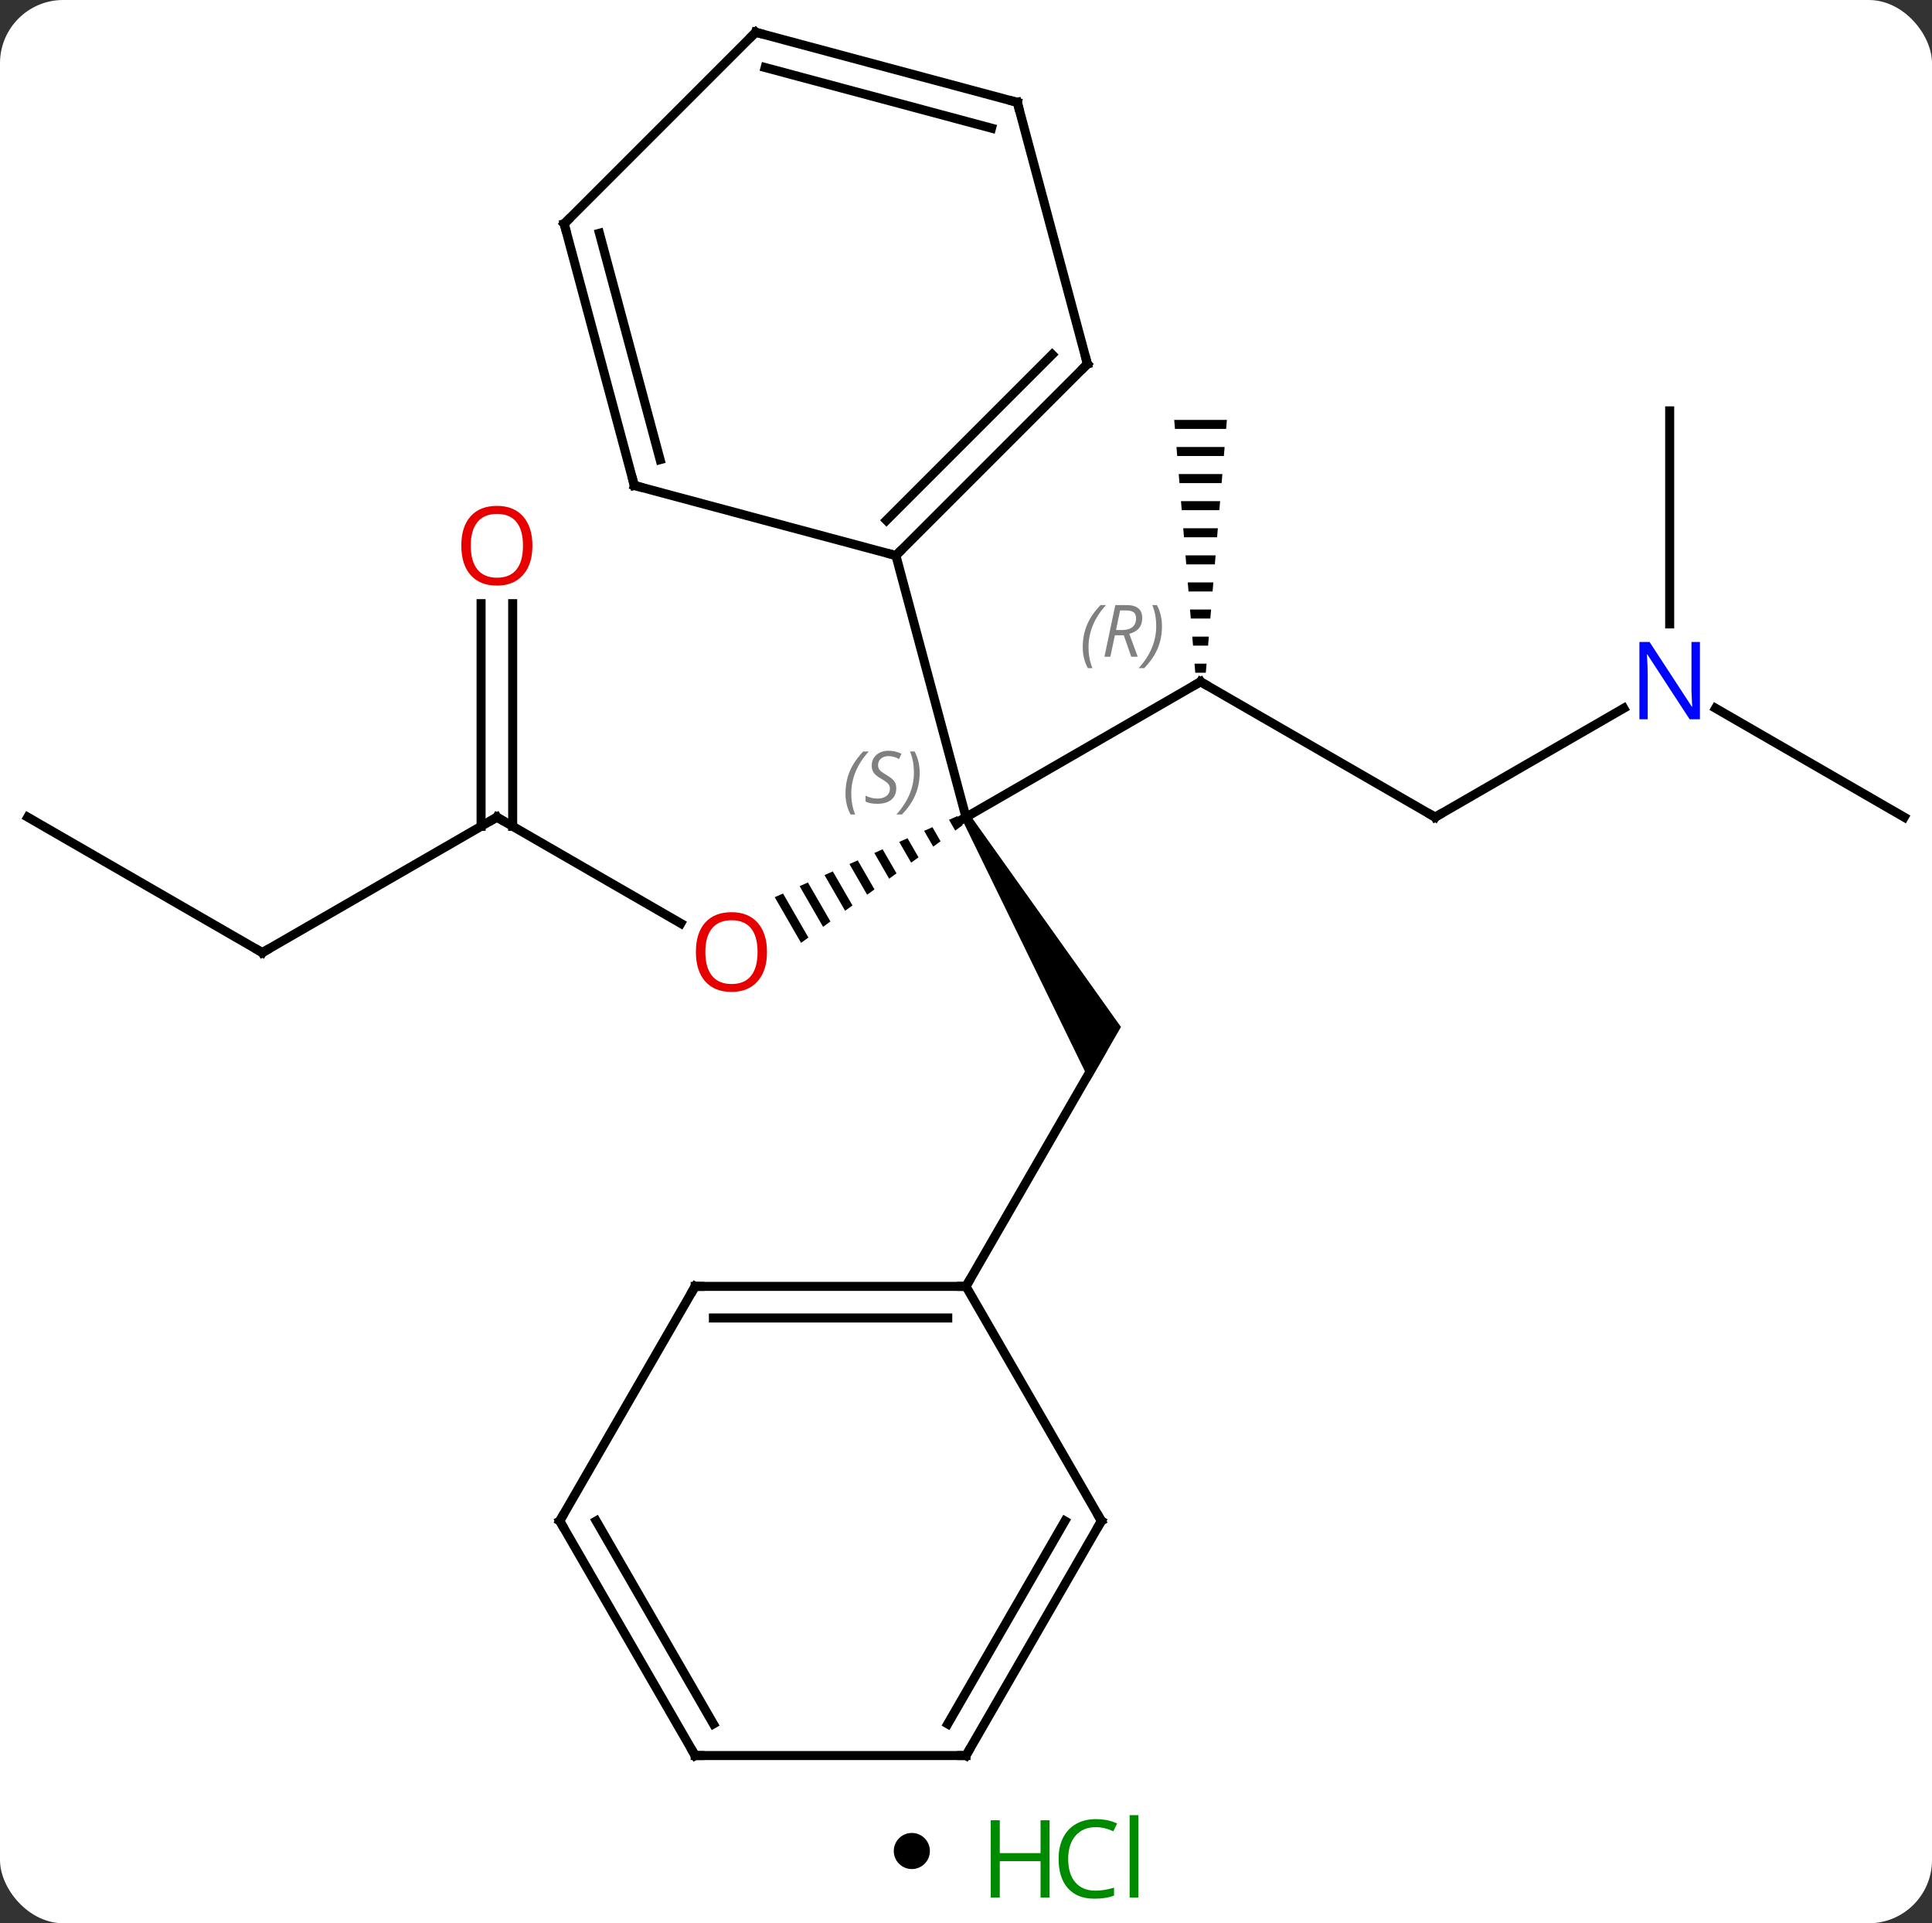 <svg width="214" viewBox="0 0 214 213" style="fill-opacity:1; color-rendering:auto; color-interpolation:auto; text-rendering:auto; stroke:black; stroke-linecap:square; stroke-miterlimit:10; shape-rendering:auto; stroke-opacity:1; fill:black; stroke-dasharray:none; font-weight:normal; stroke-width:1; font-family:'Open Sans'; font-style:normal; stroke-linejoin:miter; font-size:12; stroke-dashoffset:0; image-rendering:auto;" height="213" class="cas-substance-image" xmlns:xlink="http://www.w3.org/1999/xlink" xmlns="http://www.w3.org/2000/svg"><rect x="0" y="0" width="214" height="213" fill="#333333" stroke="none"/><svg class="cas-substance-single-component"><rect y="0" x="0" width="214" stroke="none" ry="7" rx="7" height="213" fill="white" class="cas-substance-group"/><svg y="0" x="0" width="214" viewBox="0 0 214 198" style="fill:black;" height="198" class="cas-substance-single-component-image"><svg><g><g transform="translate(107,99)" style="text-rendering:geometricPrecision; color-rendering:optimizeQuality; color-interpolation:linearRGB; stroke-linecap:butt; image-rendering:optimizeQuality;"><path style="stroke:none;" d="M-0.433 -8.246 L0.433 -8.746 L17.165 14.737 L13.701 20.737 Z"/><line y2="-23.496" y1="-8.496" x2="25.98" x1="0" style="fill:none;"/><path style="stroke:none;" d="M-0.961 -8.613 L-1.88 -8.205 L-1.88 -8.205 L-1.193 -7.013 L-1.193 -7.013 L-0.379 -7.605 L-0.379 -7.605 L-0.961 -8.613 ZM-3.719 -7.389 L-4.638 -6.981 L-3.632 -5.236 L-3.632 -5.236 L-2.819 -5.828 L-2.819 -5.828 L-3.719 -7.389 ZM-6.477 -6.164 L-7.396 -5.756 L-7.396 -5.756 L-6.072 -3.459 L-5.259 -4.052 L-5.259 -4.052 L-6.477 -6.164 ZM-9.235 -4.94 L-10.154 -4.532 L-10.154 -4.532 L-8.512 -1.683 L-7.698 -2.275 L-7.698 -2.275 L-9.235 -4.94 ZM-11.993 -3.715 L-12.912 -3.307 L-12.912 -3.307 L-10.951 0.093 L-10.138 -0.499 L-10.138 -0.499 L-11.993 -3.715 ZM-14.751 -2.491 L-15.67 -2.083 L-13.391 1.87 L-13.391 1.87 L-12.578 1.278 L-14.751 -2.491 ZM-17.509 -1.266 L-18.428 -0.858 L-15.831 3.647 L-15.017 3.054 L-15.017 3.054 L-17.509 -1.266 ZM-20.267 -0.042 L-21.186 0.366 L-18.27 5.423 L-17.457 4.831 L-20.267 -0.042 Z"/><line y2="-37.473" y1="-8.496" x2="-7.764" x1="0" style="fill:none;"/><line y2="43.467" y1="17.487" x2="0" x1="15" style="fill:none;"/><line y2="-8.496" y1="-23.496" x2="51.963" x1="25.98" style="fill:none;"/><path style="stroke:none;" d="M23.063 -52.496 L23.147 -51.496 L28.813 -51.496 L28.897 -52.496 ZM23.313 -49.496 L23.397 -48.496 L28.563 -48.496 L28.647 -49.496 ZM23.563 -46.496 L23.647 -45.496 L28.313 -45.496 L28.397 -46.496 ZM23.813 -43.496 L23.897 -42.496 L28.063 -42.496 L28.147 -43.496 ZM24.063 -40.496 L24.147 -39.496 L27.813 -39.496 L27.897 -40.496 ZM24.313 -37.496 L24.397 -36.496 L27.563 -36.496 L27.647 -37.496 ZM24.563 -34.496 L24.647 -33.496 L27.313 -33.496 L27.397 -34.496 ZM24.813 -31.496 L24.897 -30.496 L27.063 -30.496 L27.147 -31.496 ZM25.063 -28.496 L25.147 -27.496 L26.813 -27.496 L26.897 -28.496 ZM25.313 -25.496 L25.397 -24.496 L26.563 -24.496 L26.647 -25.496 Z"/><line y2="-8.496" y1="3.263" x2="-51.963" x1="-31.594" style="fill:none;"/><line y2="-20.561" y1="-8.496" x2="72.859" x1="51.963" style="fill:none;"/><line y2="6.504" y1="-8.496" x2="-77.943" x1="-51.963" style="fill:none;"/><line y2="-32.144" y1="-7.486" x2="-50.213" x1="-50.213" style="fill:none;"/><line y2="-32.144" y1="-7.486" x2="-53.713" x1="-53.713" style="fill:none;"/><line y2="-53.496" y1="-29.902" x2="77.943" x1="77.943" style="fill:none;"/><line y2="-8.496" y1="-20.561" x2="103.923" x1="83.027" style="fill:none;"/><line y2="-8.496" y1="6.504" x2="-103.923" x1="-77.943" style="fill:none;"/><line y2="-58.686" y1="-37.473" x2="13.449" x1="-7.764" style="fill:none;"/><line y2="-59.732" y1="-41.377" x2="9.545" x1="-8.81" style="fill:none;"/><line y2="-45.237" y1="-37.473" x2="-36.741" x1="-7.764" style="fill:none;"/><line y2="-87.663" y1="-58.686" x2="5.685" x1="13.449" style="fill:none;"/><line y2="-74.214" y1="-45.237" x2="-44.508" x1="-36.741" style="fill:none;"/><line y2="-73.168" y1="-48.095" x2="-40.604" x1="-33.883" style="fill:none;"/><line y2="-95.427" y1="-87.663" x2="-23.295" x1="5.685" style="fill:none;"/><line y2="-91.523" y1="-84.805" x2="-22.249" x1="2.827" style="fill:none;"/><line y2="-95.427" y1="-74.214" x2="-23.295" x1="-44.508" style="fill:none;"/><line y2="43.467" y1="43.467" x2="-30" x1="0" style="fill:none;"/><line y2="46.967" y1="46.967" x2="-27.979" x1="-2.021" style="fill:none;"/><line y2="69.447" y1="43.467" x2="15" x1="0" style="fill:none;"/><line y2="69.447" y1="43.467" x2="-45" x1="-30" style="fill:none;"/><line y2="95.427" y1="69.447" x2="0" x1="15" style="fill:none;"/><line y2="91.927" y1="69.447" x2="-2.021" x1="10.959" style="fill:none;"/><line y2="95.427" y1="69.447" x2="-30" x1="-45" style="fill:none;"/><line y2="91.927" y1="69.447" x2="-27.979" x1="-40.959" style="fill:none;"/><line y2="95.427" y1="95.427" x2="-30" x1="0" style="fill:none;"/><path style="fill:none; stroke-miterlimit:5;" d="M-0.433 -8.246 L0 -8.496 L0.25 -8.063"/></g><g transform="translate(107,99)" style="stroke-linecap:butt; font-size:8.4px; fill:gray; text-rendering:geometricPrecision; image-rendering:optimizeQuality; color-rendering:optimizeQuality; font-family:'Open Sans'; font-style:italic; stroke:gray; color-interpolation:linearRGB; stroke-miterlimit:5;"><path style="stroke:none;" d="M-13.347 -11.12 Q-13.347 -12.448 -12.879 -13.573 Q-12.41 -14.698 -11.379 -15.776 L-10.769 -15.776 Q-11.738 -14.713 -12.222 -13.542 Q-12.707 -12.37 -12.707 -11.135 Q-12.707 -9.807 -12.269 -8.792 L-12.785 -8.792 Q-13.347 -9.823 -13.347 -11.12 ZM-7.725 -11.713 Q-7.725 -10.885 -8.272 -10.432 Q-8.819 -9.979 -9.819 -9.979 Q-10.225 -9.979 -10.537 -10.034 Q-10.85 -10.088 -11.131 -10.229 L-11.131 -10.885 Q-10.506 -10.557 -9.803 -10.557 Q-9.178 -10.557 -8.803 -10.854 Q-8.428 -11.151 -8.428 -11.667 Q-8.428 -11.979 -8.631 -12.206 Q-8.834 -12.432 -9.397 -12.76 Q-9.99 -13.088 -10.217 -13.417 Q-10.444 -13.745 -10.444 -14.198 Q-10.444 -14.932 -9.928 -15.393 Q-9.412 -15.854 -8.569 -15.854 Q-8.194 -15.854 -7.858 -15.776 Q-7.522 -15.698 -7.147 -15.526 L-7.412 -14.932 Q-7.662 -15.088 -7.983 -15.174 Q-8.303 -15.26 -8.569 -15.26 Q-9.1 -15.26 -9.42 -14.987 Q-9.74 -14.713 -9.74 -14.245 Q-9.74 -14.042 -9.67 -13.893 Q-9.6 -13.745 -9.459 -13.612 Q-9.319 -13.479 -8.897 -13.229 Q-8.334 -12.885 -8.131 -12.69 Q-7.928 -12.495 -7.826 -12.26 Q-7.725 -12.026 -7.725 -11.713 ZM-5.13 -13.432 Q-5.13 -12.104 -5.607 -10.971 Q-6.083 -9.838 -7.099 -8.792 L-7.708 -8.792 Q-5.771 -10.948 -5.771 -13.432 Q-5.771 -14.76 -6.208 -15.776 L-5.693 -15.776 Q-5.13 -14.713 -5.13 -13.432 Z"/><path style="fill:none; stroke:black;" d="M25.547 -23.246 L25.98 -23.496 L26.413 -23.246"/><path style="stroke:none;" d="M12.931 -27.332 Q12.931 -28.66 13.4 -29.785 Q13.868 -30.91 14.9 -31.988 L15.509 -31.988 Q14.54 -30.926 14.056 -29.754 Q13.572 -28.582 13.572 -27.348 Q13.572 -26.019 14.009 -25.004 L13.493 -25.004 Q12.931 -26.035 12.931 -27.332 ZM16.491 -28.644 L15.991 -26.269 L15.335 -26.269 L16.538 -31.988 L17.788 -31.988 Q19.522 -31.988 19.522 -30.551 Q19.522 -29.191 18.085 -28.801 L19.022 -26.269 L18.304 -26.269 L17.476 -28.644 L16.491 -28.644 ZM17.069 -31.394 Q16.679 -29.473 16.616 -29.223 L17.272 -29.223 Q18.022 -29.223 18.429 -29.551 Q18.835 -29.879 18.835 -30.504 Q18.835 -30.973 18.577 -31.183 Q18.319 -31.394 17.726 -31.394 L17.069 -31.394 ZM21.708 -29.644 Q21.708 -28.316 21.232 -27.183 Q20.755 -26.051 19.74 -25.004 L19.13 -25.004 Q21.068 -27.16 21.068 -29.644 Q21.068 -30.973 20.63 -31.988 L21.146 -31.988 Q21.708 -30.926 21.708 -29.644 Z"/></g><g transform="translate(107,99)" style="stroke-linecap:butt; fill:rgb(230,0,0); text-rendering:geometricPrecision; color-rendering:optimizeQuality; image-rendering:optimizeQuality; font-family:'Open Sans'; stroke:rgb(230,0,0); color-interpolation:linearRGB; stroke-miterlimit:5;"><path style="stroke:none;" d="M-22.043 6.434 Q-22.043 8.496 -23.082 9.676 Q-24.121 10.856 -25.964 10.856 Q-27.855 10.856 -28.886 9.691 Q-29.918 8.527 -29.918 6.418 Q-29.918 4.324 -28.886 3.176 Q-27.855 2.027 -25.964 2.027 Q-24.105 2.027 -23.074 3.199 Q-22.043 4.371 -22.043 6.434 ZM-28.871 6.434 Q-28.871 8.168 -28.128 9.074 Q-27.386 9.981 -25.964 9.981 Q-24.543 9.981 -23.816 9.082 Q-23.089 8.184 -23.089 6.434 Q-23.089 4.699 -23.816 3.809 Q-24.543 2.918 -25.964 2.918 Q-27.386 2.918 -28.128 3.817 Q-28.871 4.715 -28.871 6.434 Z"/><path style="fill:none; stroke:black;" d="M51.53 -8.746 L51.963 -8.496 L52.396 -8.746"/><path style="fill:none; stroke:black;" d="M-51.53 -8.246 L-51.963 -8.496 L-52.396 -8.246"/><path style="fill:rgb(0,5,255); stroke:none;" d="M81.295 -19.34 L80.154 -19.34 L75.466 -26.527 L75.42 -26.527 Q75.513 -25.262 75.513 -24.215 L75.513 -19.34 L74.591 -19.34 L74.591 -27.902 L75.716 -27.902 L80.388 -20.746 L80.435 -20.746 Q80.435 -20.902 80.388 -21.762 Q80.341 -22.621 80.357 -22.996 L80.357 -27.902 L81.295 -27.902 L81.295 -19.34 Z"/><path style="fill:none; stroke:black;" d="M-77.51 6.254 L-77.943 6.504 L-78.376 6.254"/><path style="stroke:none;" d="M-48.026 -38.566 Q-48.026 -36.504 -49.065 -35.324 Q-50.104 -34.144 -51.947 -34.144 Q-53.838 -34.144 -54.869 -35.309 Q-55.901 -36.473 -55.901 -38.582 Q-55.901 -40.676 -54.869 -41.824 Q-53.838 -42.973 -51.947 -42.973 Q-50.088 -42.973 -49.057 -41.801 Q-48.026 -40.629 -48.026 -38.566 ZM-54.854 -38.566 Q-54.854 -36.832 -54.111 -35.926 Q-53.369 -35.019 -51.947 -35.019 Q-50.526 -35.019 -49.799 -35.918 Q-49.072 -36.816 -49.072 -38.566 Q-49.072 -40.301 -49.799 -41.191 Q-50.526 -42.082 -51.947 -42.082 Q-53.369 -42.082 -54.111 -41.184 Q-54.854 -40.285 -54.854 -38.566 Z"/><path style="fill:none; stroke:black;" d="M-7.41 -37.827 L-7.764 -37.473 L-8.247 -37.602"/><path style="fill:none; stroke:black;" d="M13.095 -58.332 L13.449 -58.686 L13.32 -59.169"/><path style="fill:none; stroke:black;" d="M-36.258 -45.108 L-36.741 -45.237 L-36.87 -45.72"/><path style="fill:none; stroke:black;" d="M5.814 -87.18 L5.685 -87.663 L5.202 -87.792"/><path style="fill:none; stroke:black;" d="M-44.379 -73.731 L-44.508 -74.214 L-44.154 -74.568"/><path style="fill:none; stroke:black;" d="M-22.812 -95.298 L-23.295 -95.427 L-23.649 -95.073"/><path style="fill:none; stroke:black;" d="M-0.5 43.467 L0 43.467 L0.25 43.034"/><path style="fill:none; stroke:black;" d="M-29.5 43.467 L-30 43.467 L-30.25 43.9"/><path style="fill:none; stroke:black;" d="M14.75 69.014 L15 69.447 L14.75 69.88"/><path style="fill:none; stroke:black;" d="M-44.75 69.014 L-45 69.447 L-44.75 69.88"/><path style="fill:none; stroke:black;" d="M0.25 94.994 L0 95.427 L-0.5 95.427"/><path style="fill:none; stroke:black;" d="M-30.25 94.994 L-30 95.427 L-29.5 95.427"/></g></g></svg></svg><svg y="198" x="99" class="cas-substance-saf"><svg y="5" x="0" width="4" style="fill:black;" height="4" class="cas-substance-saf-dot"><circle stroke="none" r="2" fill="black" cy="2" cx="2"/></svg><svg y="0" x="8" width="22" style="fill:black;" height="15" class="cas-substance-saf-image"><svg><g><g transform="translate(6,8)" style="fill:rgb(0,138,0); text-rendering:geometricPrecision; color-rendering:optimizeQuality; image-rendering:optimizeQuality; font-family:'Open Sans'; stroke:rgb(0,138,0); color-interpolation:linearRGB;"><path style="stroke:none;" d="M3.258 4.156 L2.258 4.156 L2.258 0.125 L-2.258 0.125 L-2.258 4.156 L-3.258 4.156 L-3.258 -4.406 L-2.258 -4.406 L-2.258 -0.766 L2.258 -0.766 L2.258 -4.406 L3.258 -4.406 L3.258 4.156 Z"/><path style="stroke:none;" d="M8.367 -3.641 Q6.961 -3.641 6.141 -2.703 Q5.32 -1.766 5.32 -0.125 Q5.32 1.547 6.109 2.469 Q6.898 3.391 8.352 3.391 Q9.258 3.391 10.398 3.062 L10.398 3.938 Q9.508 4.281 8.211 4.281 Q6.32 4.281 5.289 3.125 Q4.258 1.969 4.258 -0.141 Q4.258 -1.469 4.75 -2.461 Q5.242 -3.453 6.18 -3.992 Q7.117 -4.531 8.383 -4.531 Q9.727 -4.531 10.742 -4.047 L10.32 -3.188 Q9.336 -3.641 8.367 -3.641 ZM13.094 4.156 L12.125 4.156 L12.125 -4.969 L13.094 -4.969 L13.094 4.156 Z"/></g></g></svg></svg></svg></svg></svg>